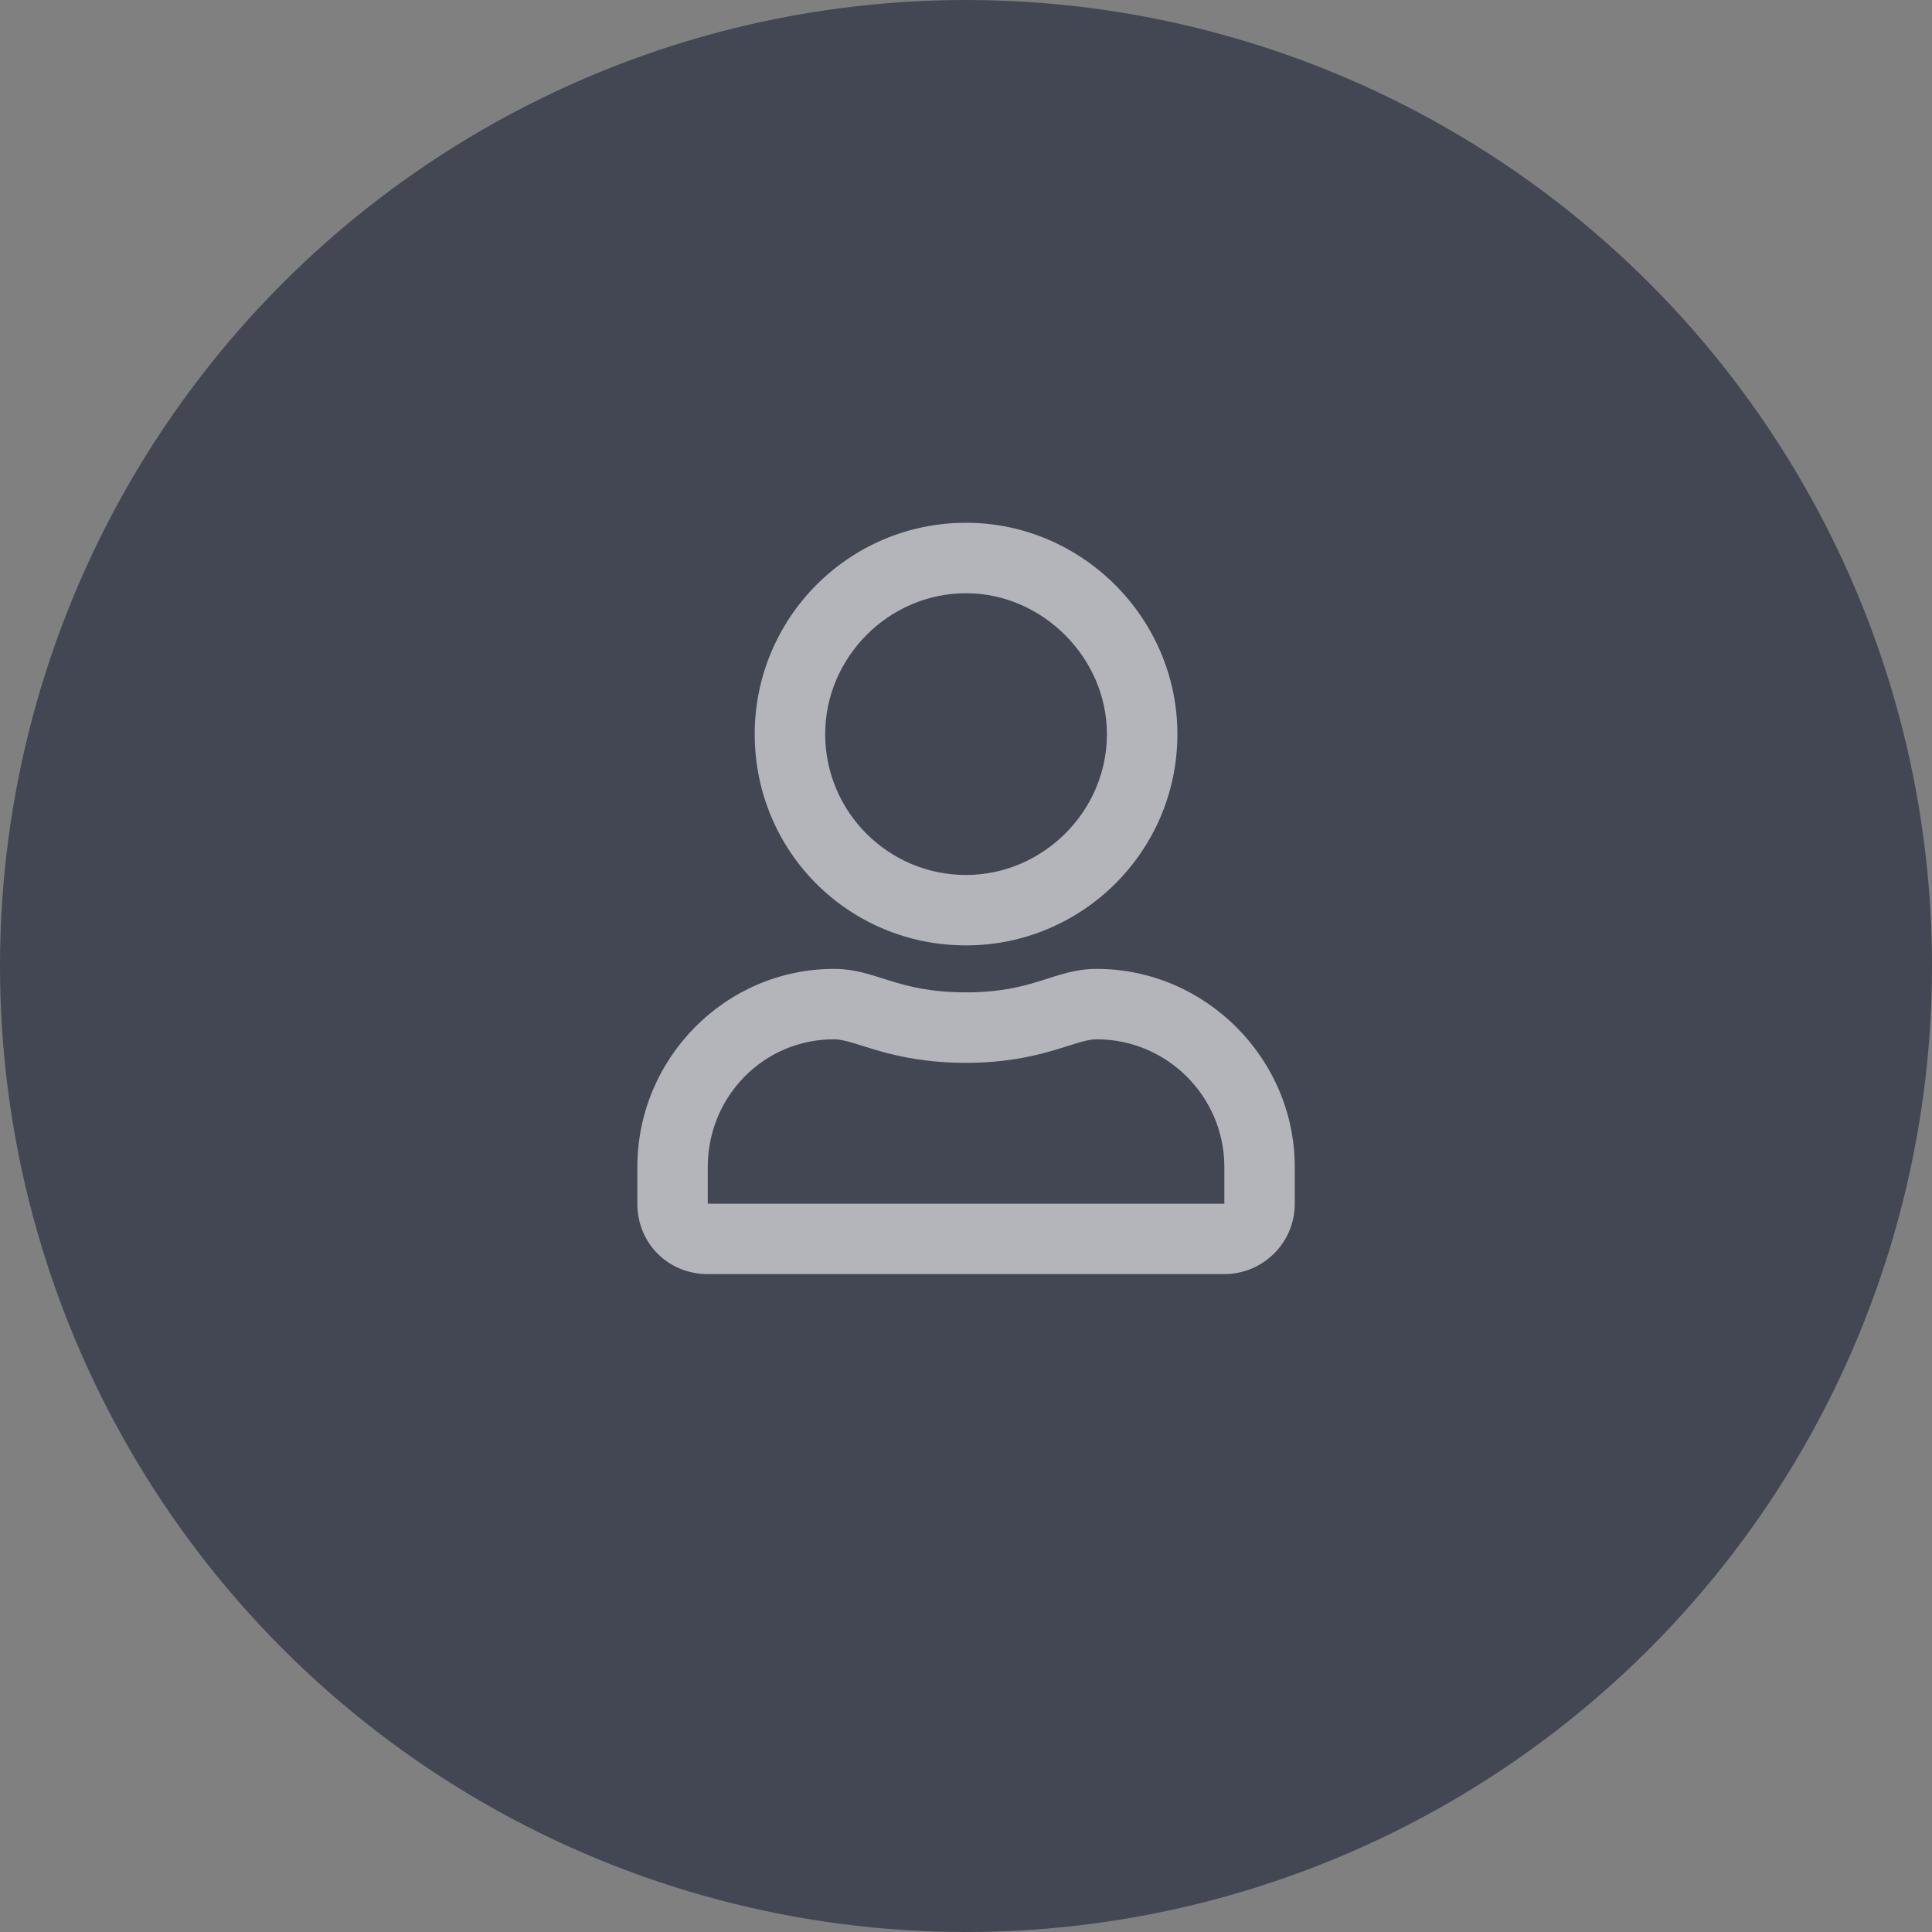 <svg width="36" height="36" viewBox="0 0 36 36" fill="none" xmlns="http://www.w3.org/2000/svg">
    <rect x="0" y="0" width="36" height="36" fill="#808080" stroke="none"/>
    <circle cx="18" cy="18" r="18" fill="#434753"/>
    <path d="M20.435 18.054C19.642 18.054 19.286 18.491 18.001 18.491C16.689 18.491 16.333 18.054 15.54 18.054C13.517 18.054 11.876 19.722 11.876 21.745V22.429C11.876 23.167 12.45 23.741 13.188 23.741H22.814C23.524 23.741 24.126 23.167 24.126 22.429V21.745C24.126 19.722 22.458 18.054 20.435 18.054ZM22.814 22.429H13.188V21.745C13.188 20.433 14.227 19.366 15.54 19.366C15.95 19.366 16.579 19.804 18.001 19.804C19.395 19.804 20.024 19.366 20.435 19.366C21.747 19.366 22.814 20.433 22.814 21.745V22.429ZM18.001 17.616C20.161 17.616 21.939 15.866 21.939 13.679C21.939 11.519 20.161 9.741 18.001 9.741C15.813 9.741 14.063 11.519 14.063 13.679C14.063 15.866 15.813 17.616 18.001 17.616ZM18.001 11.054C19.423 11.054 20.626 12.257 20.626 13.679C20.626 15.128 19.423 16.304 18.001 16.304C16.552 16.304 15.376 15.128 15.376 13.679C15.376 12.257 16.552 11.054 18.001 11.054Z" fill="white" fill-opacity="0.6"/>
</svg>
